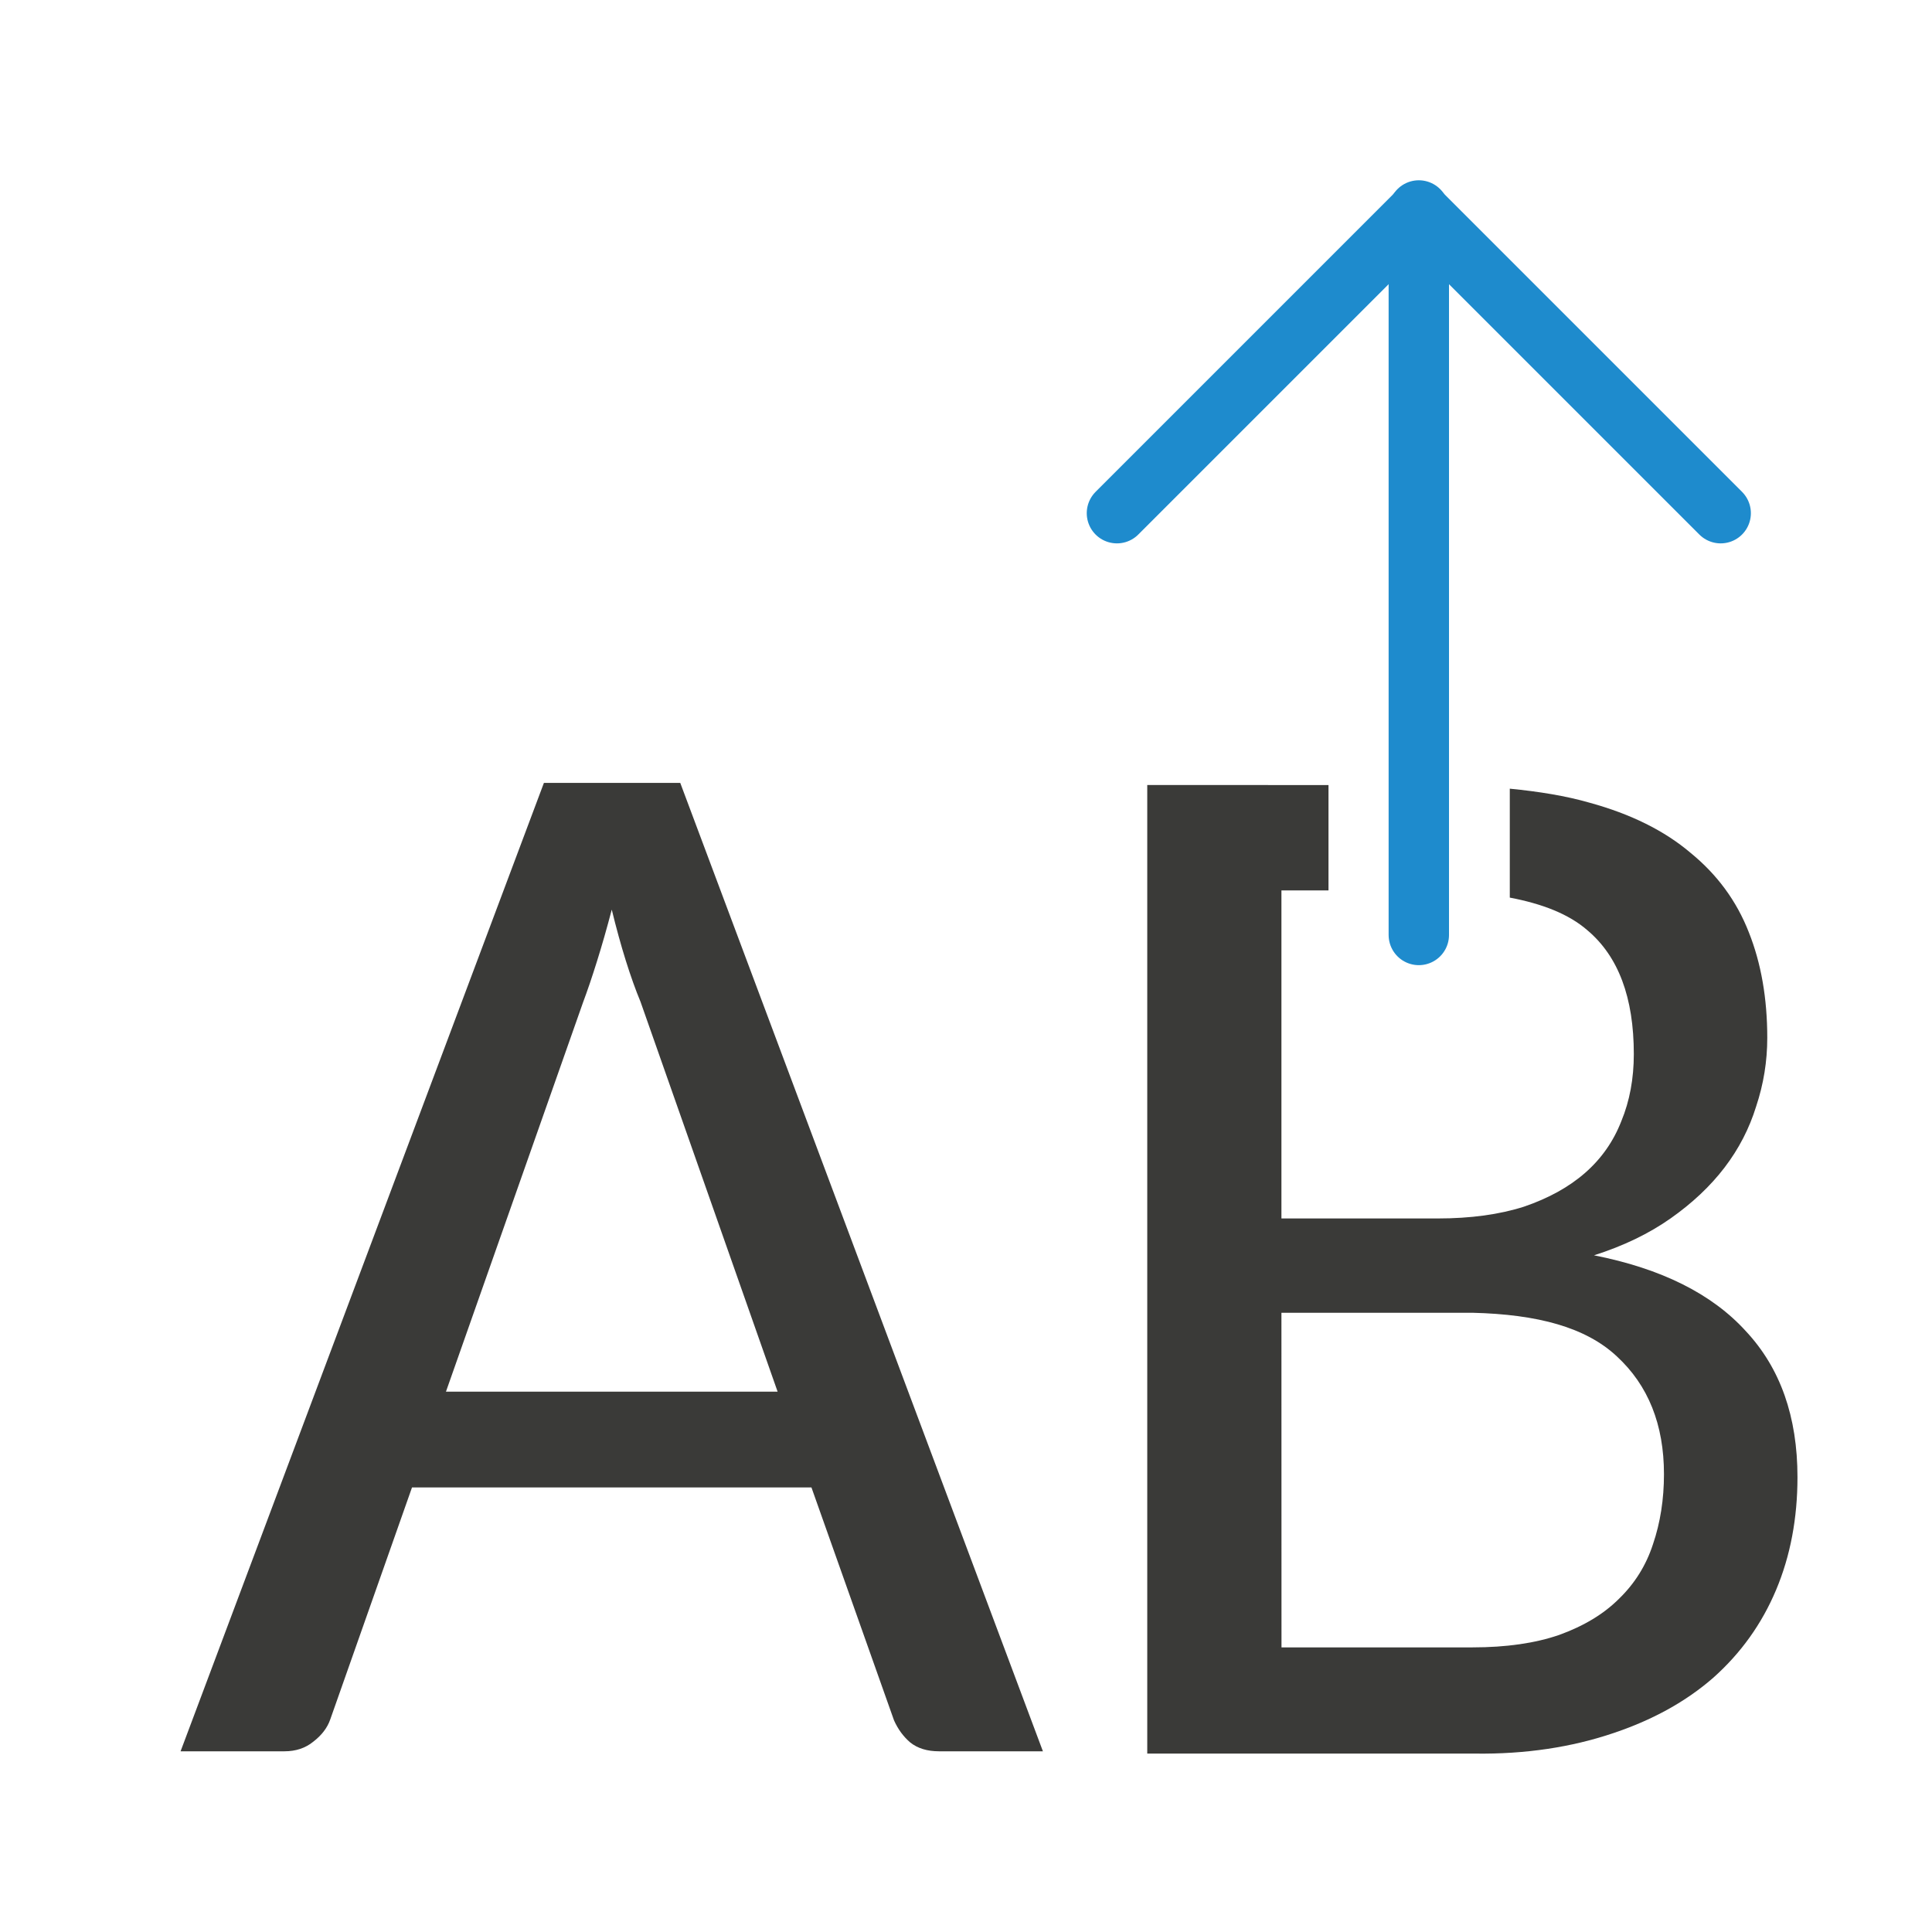 <svg viewBox="0 0 32 32" xmlns="http://www.w3.org/2000/svg"><g fill="#3a3a38" transform="matrix(.625 0 0 .625 20.394 14.007)"><path d="m-4.992 24h-2.754q-.469 0-.762-.234-.273-.234-.43-.586l-2.188-6.172h-10.586l-2.168 6.152q-.117.332-.449.586-.312.254-.762.254h-2.754l9.629-25.664h3.613zm-15.82-9.531h8.789l-3.633-10.332q-.195-.469-.391-1.094-.195-.625-.371-1.348-.195.742-.391 1.367-.195.625-.371 1.094z"/><path d="m19 13v16.033h5.418c.854.012 1.611-.11 2.27-.33.667-.22 1.228-.529 1.684-.928.456-.407.801-.89 1.037-1.451s.354-1.184.354-1.867c0-1.001-.284-1.806-.854-2.416-.561-.618-1.399-1.036-2.514-1.256.488-.155.91-.359 1.268-.611.358-.252.657-.533.893-.842.236-.309.41-.646.523-1.012.122-.366.184-.744.184-1.135 0-.651-.101-1.234-.305-1.746-.203-.521-.526-.958-.965-1.316-.431-.366-.989-.643-1.672-.83-.391-.113-.84-.185-1.32-.232v1.803c.535.102.974.27 1.285.541.512.431.768 1.113.768 2.049 0 .407-.069.778-.207 1.111-.13.334-.329.618-.598.854s-.607.422-1.014.561c-.407.13-.883.195-1.428.195h-2.586v-5.43h.779v-1.744zm2.221 8.736h3.16c1.082.026 1.878.241 2.391.721.521.48.781 1.13.781 1.951 0 .415-.06.802-.182 1.16-.114.35-.302.65-.562.902-.252.252-.582.451-.988.598-.399.138-.878.207-1.439.207h-3.16z" stroke-width=".625" transform="matrix(1.601 0 0 1.601 -32.646 -22.421)"/></g><g fill="none" stroke="#1e8bcd" stroke-linecap="round" transform="matrix(0 -1 1 0 1.014 33.004)"><path d="m17.518 22.486h12"/><path d="m24.504 17.486 5 5-5 5" stroke-linejoin="round"/></g></svg>